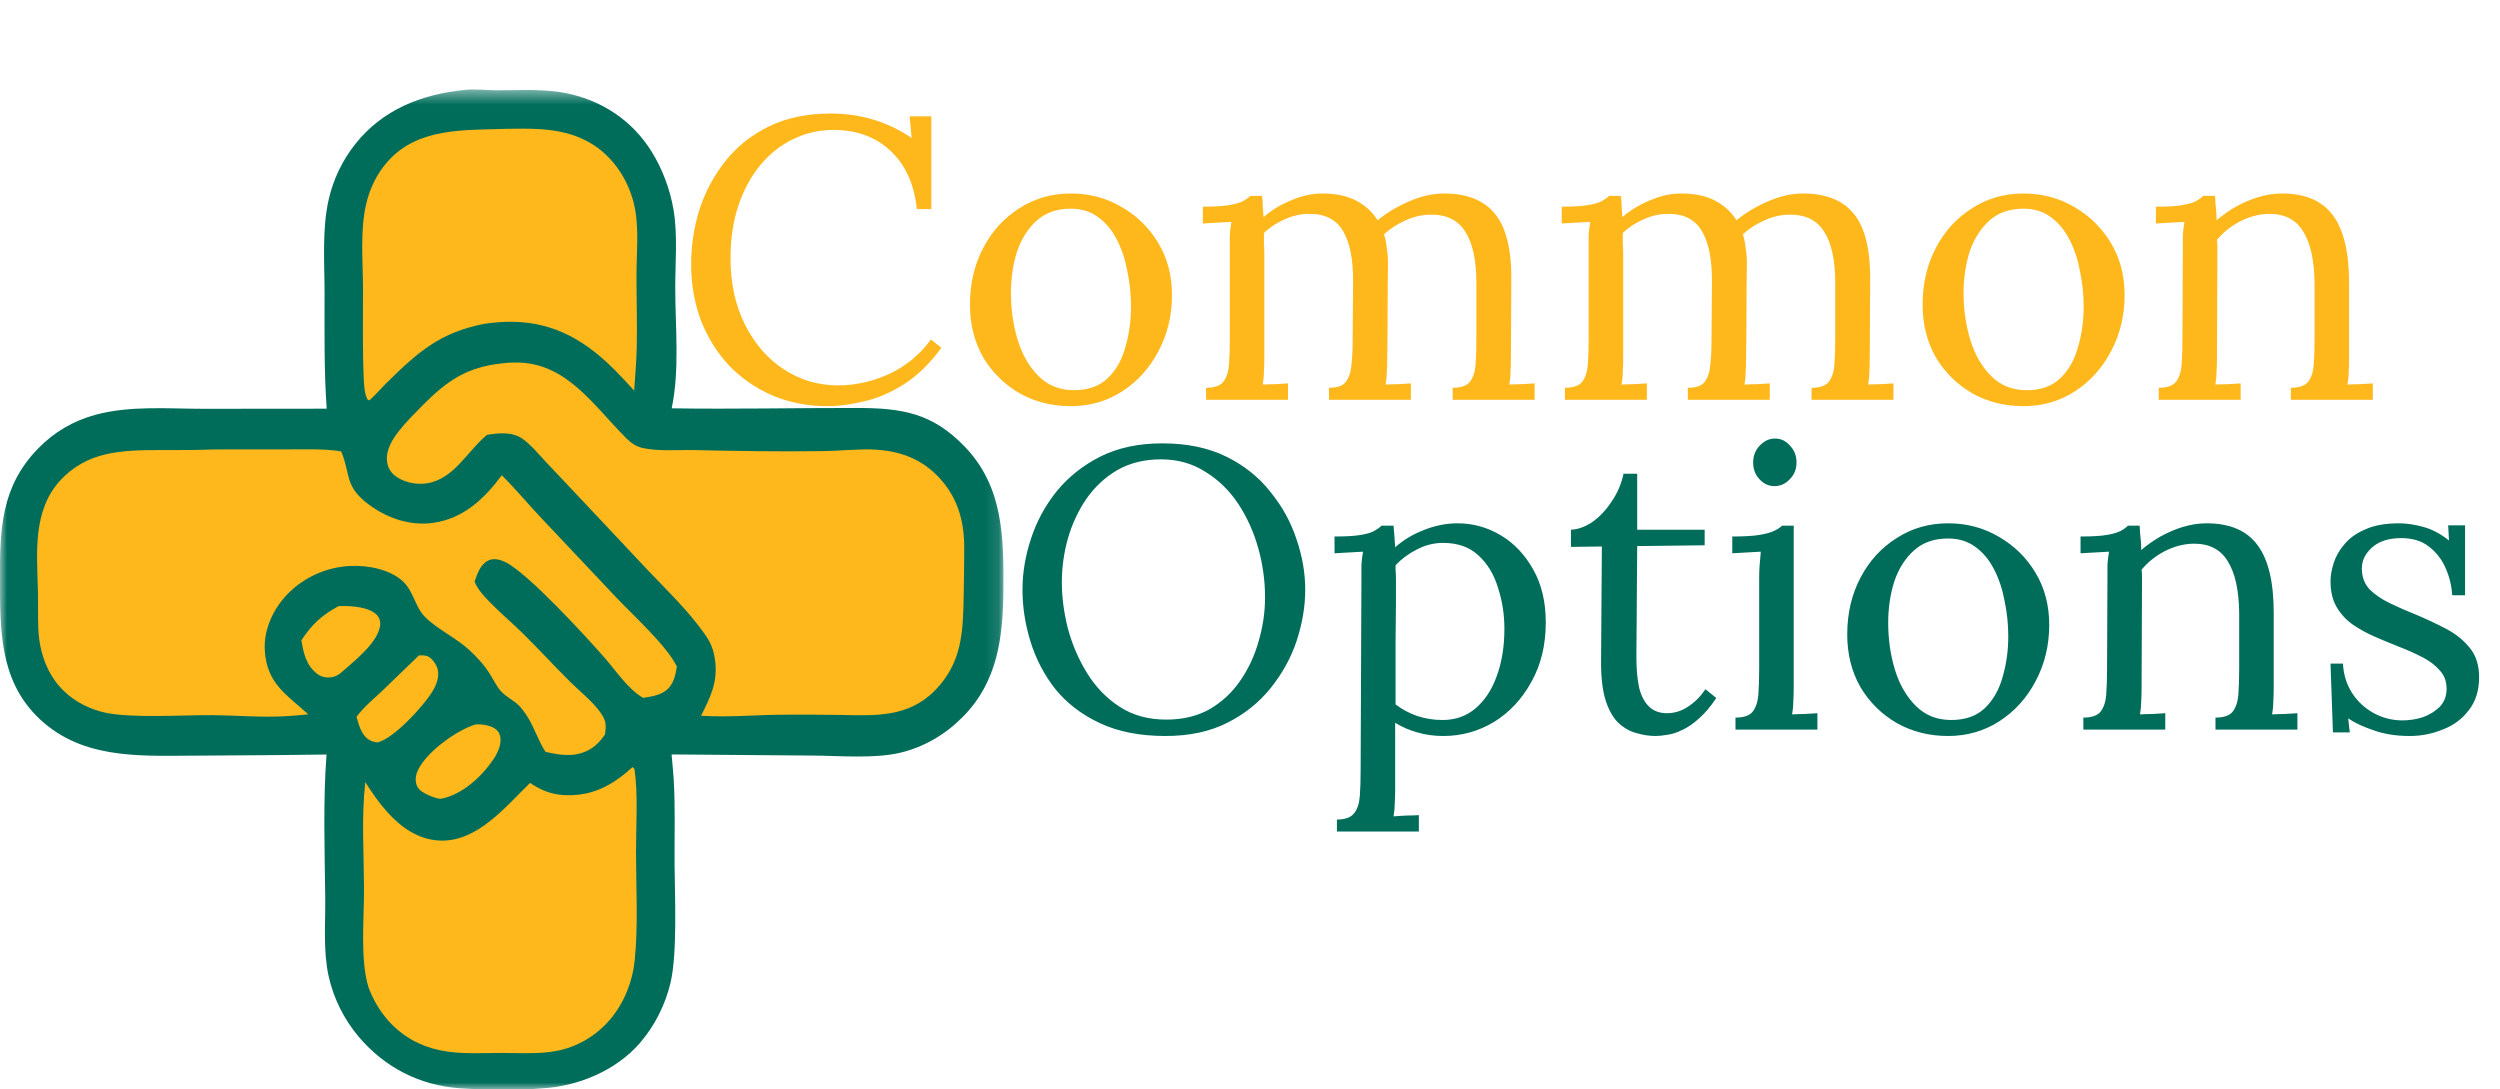<svg width="179" height="78" viewBox="0 0 179 78" fill="none" xmlns="http://www.w3.org/2000/svg">
<mask id="mask0_22_51" style="mask-type:luminance" maskUnits="userSpaceOnUse" x="0" y="6" width="72" height="72">
<path d="M71.888 6.44H0V78H71.888V6.44Z" fill="white"/>
</mask>
<g mask="url(#mask0_22_51)">
<path d="M33.21 6.445C33.972 6.348 34.756 6.458 35.521 6.463C37.263 6.472 38.966 6.329 40.689 6.704C43.156 7.239 45.284 8.649 46.655 10.853C47.429 12.097 47.978 13.56 48.224 15.017C48.529 16.822 48.348 18.761 48.348 20.59C48.349 23.41 48.675 26.471 48.093 29.235C52.504 29.306 56.908 29.204 61.318 29.21C64.547 29.215 66.744 29.537 69.106 32.012C71.81 34.846 71.87 38.404 71.844 42.14C71.821 45.608 71.451 48.787 68.939 51.327C67.699 52.581 66.195 53.468 64.505 53.884C62.644 54.342 60.098 54.109 58.14 54.098L48.085 54.018C48.135 54.606 48.2 55.193 48.236 55.782C48.355 57.772 48.288 59.81 48.299 61.806C48.312 64.082 48.509 68.212 48.015 70.341C47.647 71.925 46.871 73.461 45.82 74.675C44.085 76.678 41.343 77.796 38.779 77.927C36.865 78.098 34.866 78.054 32.949 77.922C30.08 77.725 27.532 76.442 25.643 74.184C24.626 72.968 23.876 71.465 23.53 69.895C23.131 68.086 23.308 66.124 23.287 64.277C23.248 60.877 23.125 57.414 23.379 54.024L20.028 54.063L13.784 54.106C9.8 54.124 5.651 54.357 2.582 51.228C-0.018 48.578 0.006 45.054 -0.005 41.536C-0.016 37.9 0.066 34.857 2.719 32.123C3.875 30.933 5.252 30.13 6.829 29.701C9.329 29.022 12.052 29.272 14.615 29.27L23.391 29.262C23.197 26.509 23.239 23.769 23.239 21.011C23.239 18.812 23.047 16.427 23.536 14.276C23.865 12.831 24.526 11.462 25.436 10.315C27.402 7.836 30.2 6.751 33.21 6.445Z" fill="#006D5B"/>
<path d="M29.994 46.93C30.231 46.92 30.461 46.904 30.68 47.02C30.956 47.166 31.251 47.585 31.33 47.891C31.478 48.464 31.25 49.038 30.956 49.517C30.314 50.565 28.197 52.88 27.028 53.159C26.856 53.13 26.67 53.098 26.512 53.017C25.891 52.7 25.71 51.953 25.526 51.324C26.045 50.623 26.773 50.026 27.402 49.431L29.994 46.93Z" fill="#FFB81C"/>
<path d="M24.249 43.396L24.401 43.393C25.163 43.381 26.454 43.448 27.007 44.058C27.172 44.24 27.243 44.475 27.223 44.722C27.117 46.019 25.232 47.433 24.336 48.237C24.17 48.346 24.018 48.431 23.823 48.471C23.41 48.557 23.032 48.493 22.691 48.231C21.921 47.638 21.733 46.762 21.58 45.845C22.332 44.701 23.062 44.026 24.249 43.396Z" fill="#FFB81C"/>
<path d="M34.038 51.873C34.442 51.831 35.071 51.925 35.423 52.159C35.629 52.296 35.762 52.469 35.814 52.717C35.933 53.292 35.625 53.931 35.315 54.386C34.449 55.656 33.042 56.936 31.532 57.196C31.139 57.159 30.739 56.969 30.388 56.788C30.119 56.648 29.903 56.454 29.812 56.148C29.694 55.753 29.809 55.341 30.002 54.992C30.698 53.732 32.701 52.289 34.038 51.873Z" fill="#FFB81C"/>
<path d="M36.24 9.224C37.026 9.211 37.817 9.199 38.602 9.245C40.695 9.367 42.486 9.957 43.906 11.632C44.651 12.511 45.188 13.637 45.431 14.777C45.76 16.32 45.58 18.021 45.574 19.592C45.567 21.376 45.631 23.164 45.589 24.947C45.565 25.957 45.471 26.956 45.406 27.964C44.5 26.976 43.594 25.991 42.538 25.169C40.102 23.273 37.639 22.738 34.648 23.189C31.5 23.816 29.944 25.187 27.684 27.41C27.269 27.819 26.892 28.273 26.456 28.658L26.34 28.638C26.098 28.277 26.067 27.579 26.047 27.144C25.948 24.991 25.996 22.824 25.992 20.669C25.989 18.693 25.77 16.571 26.211 14.636C26.469 13.501 26.995 12.415 27.762 11.557C29.958 9.102 33.274 9.335 36.24 9.224Z" fill="#FFB81C"/>
<path d="M45.286 54.925C45.345 54.952 45.382 55.011 45.424 55.061C45.695 56.777 45.536 59.233 45.538 61.016C45.54 63.532 45.7 66.265 45.446 68.757C45.367 69.527 45.183 70.266 44.894 70.979C44.163 72.779 42.841 74.16 41.081 74.884C40.508 75.12 39.908 75.26 39.295 75.332C38.172 75.462 37.021 75.389 35.893 75.391C34.604 75.393 33.291 75.475 32.011 75.289C31.307 75.188 30.631 75 29.982 74.702C28.279 73.919 27.034 72.456 26.375 70.663C25.776 68.695 26.076 65.679 26.064 63.584C26.051 61.045 25.876 58.532 26.154 55.999C26.622 56.74 27.111 57.449 27.692 58.101C28.719 59.256 29.981 60.141 31.543 60.187C34.182 60.266 36.189 57.776 37.952 56.059C38.7 56.554 39.424 56.87 40.323 56.925C42.341 57.049 43.813 56.273 45.286 54.925Z" fill="#FFB81C"/>
<path d="M35.988 26.011C36.284 25.972 36.578 25.959 36.876 25.956C40.53 25.913 42.455 28.992 44.811 31.347C45.172 31.708 45.535 31.974 46.033 32.081C47.191 32.33 48.588 32.2 49.776 32.227C52.822 32.294 55.874 32.346 58.921 32.299C59.931 32.283 60.939 32.189 61.948 32.178C63.911 32.158 65.706 32.622 67.135 34.087C68.509 35.495 69.029 37.187 69.039 39.157C69.044 40.339 69.016 41.522 68.998 42.703C68.957 45.319 68.858 47.467 66.96 49.417C65.031 51.4 62.624 51.235 60.1 51.188C58.877 51.164 57.651 51.172 56.427 51.172C54.341 51.156 52.282 51.383 50.192 51.248C50.877 49.91 51.416 48.801 51.195 47.241C51.086 46.465 50.877 45.986 50.425 45.351C49.242 43.688 47.741 42.25 46.344 40.783L41.62 35.758L39.147 33.138C38.602 32.56 38.08 31.908 37.443 31.438C36.711 30.898 35.709 30.997 34.872 31.136C33.435 32.311 32.516 34.317 30.533 34.611C29.793 34.72 28.88 34.534 28.279 34.058C27.949 33.796 27.752 33.443 27.71 33.013C27.628 32.2 28.102 31.444 28.577 30.842C29.069 30.218 29.644 29.647 30.199 29.084C32.016 27.239 33.418 26.287 35.988 26.011Z" fill="#FFB81C"/>
<path d="M15.336 32.18L20.797 32.175C21.98 32.179 23.263 32.124 24.429 32.321C25.097 33.907 24.671 34.743 26.212 35.975C27.561 37.054 29.3 37.678 31.01 37.438C33.158 37.137 34.661 35.739 35.928 34.028C36.955 35.05 37.885 36.18 38.886 37.23L44.162 42.82C45.41 44.139 47.676 46.169 48.462 47.711C48.398 48.19 48.29 48.708 48.006 49.103C47.536 49.759 46.77 49.846 46.048 49.969C44.955 49.331 44.133 48.059 43.303 47.11C42.033 45.657 37.722 40.945 36.146 40.228C35.781 40.061 35.353 39.952 34.972 40.127C34.401 40.388 34.168 41.091 33.977 41.654C34.135 42.015 34.354 42.325 34.61 42.619C35.451 43.581 36.472 44.41 37.383 45.301C38.565 46.457 39.676 47.689 40.854 48.848C41.565 49.548 42.411 50.204 42.996 51.023C43.409 51.6 43.412 51.902 43.317 52.589C43.045 52.98 42.773 53.303 42.376 53.566C41.337 54.252 40.189 54.098 39.058 53.83C38.527 53.029 38.26 52.067 37.728 51.255C37.582 51.031 37.421 50.808 37.244 50.609C36.84 50.155 36.24 49.918 35.849 49.47C35.561 49.14 35.334 48.671 35.099 48.295C34.682 47.629 34.165 47.057 33.592 46.532C32.628 45.648 31.284 45.041 30.418 44.159C29.716 43.443 29.619 42.357 28.864 41.641C27.921 40.748 26.313 40.464 25.076 40.522C23.316 40.605 21.577 41.401 20.384 42.755C19.491 43.768 18.876 45.171 18.958 46.561C19.098 48.947 20.515 49.73 22.073 51.146C21.499 51.209 20.922 51.255 20.345 51.286C18.642 51.377 16.912 51.216 15.206 51.205C13.118 51.192 9.406 51.437 7.53 51.025C6.455 50.789 5.416 50.278 4.604 49.506C3.385 48.346 2.814 46.71 2.745 45.023C2.705 44.065 2.738 43.103 2.711 42.143C2.633 39.487 2.376 36.559 4.265 34.456C6.196 32.306 8.709 32.232 11.355 32.225C12.682 32.222 14.009 32.235 15.336 32.18Z" fill="#FFB81C"/>
</g>
<path d="M65.648 14.97C65.456 13.177 64.823 11.784 63.75 10.791C62.696 9.799 61.334 9.303 59.667 9.303C58.651 9.303 57.692 9.522 56.791 9.961C55.909 10.381 55.133 10.992 54.462 11.793C53.791 12.595 53.264 13.558 52.88 14.684C52.497 15.81 52.305 17.079 52.305 18.491C52.305 20.285 52.651 21.869 53.341 23.243C54.031 24.616 54.96 25.685 56.13 26.448C57.299 27.212 58.593 27.593 60.012 27.593C61.258 27.593 62.485 27.317 63.692 26.763C64.9 26.191 65.887 25.37 66.654 24.302L67.402 24.903C66.578 26.029 65.686 26.897 64.728 27.508C63.769 28.118 62.811 28.529 61.852 28.738C60.913 28.967 60.05 29.082 59.264 29.082C57.826 29.082 56.504 28.824 55.296 28.309C54.107 27.794 53.072 27.078 52.19 26.162C51.328 25.227 50.657 24.149 50.178 22.928C49.718 21.687 49.487 20.352 49.487 18.92C49.487 17.566 49.689 16.249 50.091 14.97C50.513 13.692 51.136 12.537 51.96 11.507C52.785 10.476 53.82 9.656 55.066 9.045C56.331 8.435 57.798 8.129 59.465 8.129C60.539 8.129 61.555 8.272 62.514 8.559C63.472 8.845 64.392 9.284 65.274 9.875L65.13 8.33H66.683V14.97H65.648ZM76.667 29.082C75.325 29.082 74.108 28.776 73.016 28.166C71.923 27.536 71.05 26.677 70.399 25.59C69.766 24.483 69.45 23.224 69.45 21.811C69.45 20.304 69.766 18.949 70.399 17.747C71.031 16.545 71.894 15.6 72.987 14.913C74.079 14.207 75.306 13.854 76.667 13.854C78.009 13.854 79.227 14.178 80.319 14.827C81.412 15.457 82.284 16.316 82.936 17.403C83.587 18.491 83.914 19.731 83.914 21.124C83.914 22.594 83.587 23.939 82.936 25.16C82.303 26.363 81.441 27.317 80.348 28.023C79.255 28.729 78.028 29.082 76.667 29.082ZM76.897 27.937C77.913 27.937 78.718 27.651 79.313 27.078C79.907 26.506 80.329 25.762 80.578 24.846C80.846 23.93 80.981 22.966 80.981 21.954C80.981 21.096 80.894 20.256 80.722 19.436C80.568 18.596 80.319 17.842 79.974 17.174C79.629 16.487 79.178 15.944 78.623 15.543C78.086 15.142 77.434 14.942 76.667 14.942C75.67 14.942 74.856 15.228 74.223 15.8C73.591 16.373 73.121 17.117 72.814 18.033C72.527 18.949 72.383 19.932 72.383 20.981C72.383 22.164 72.545 23.29 72.872 24.359C73.197 25.409 73.696 26.267 74.367 26.935C75.038 27.603 75.881 27.937 76.897 27.937ZM86.356 28.624V27.765C86.951 27.765 87.363 27.622 87.593 27.336C87.823 27.03 87.957 26.62 87.995 26.105C88.034 25.571 88.053 24.96 88.053 24.273V17.747C88.053 17.442 88.053 17.136 88.053 16.831C88.072 16.526 88.111 16.211 88.168 15.886C87.823 15.905 87.478 15.924 87.133 15.944C86.807 15.963 86.471 15.982 86.126 16.001V14.799C86.97 14.799 87.603 14.76 88.024 14.684C88.466 14.608 88.791 14.512 89.002 14.398C89.213 14.283 89.386 14.159 89.519 14.026H90.353C90.392 14.216 90.411 14.436 90.411 14.684C90.43 14.932 90.45 15.218 90.468 15.543C91.043 15.047 91.705 14.646 92.453 14.341C93.2 14.016 93.948 13.854 94.695 13.854C95.654 13.854 96.46 14.026 97.111 14.369C97.763 14.713 98.271 15.18 98.635 15.772C99.287 15.237 100.034 14.789 100.878 14.426C101.74 14.045 102.584 13.854 103.408 13.854C105.076 13.854 106.303 14.36 107.089 15.371C107.875 16.363 108.249 17.995 108.21 20.266L108.181 25.59C108.181 25.971 108.172 26.315 108.153 26.62C108.153 26.906 108.124 27.212 108.066 27.536C108.373 27.517 108.67 27.508 108.958 27.508C109.265 27.488 109.572 27.469 109.878 27.45V28.624H104.012V27.765C104.606 27.765 105.018 27.622 105.248 27.336C105.478 27.03 105.613 26.62 105.651 26.105C105.69 25.571 105.709 24.96 105.709 24.273V20.266C105.709 18.625 105.44 17.394 104.903 16.573C104.386 15.753 103.562 15.352 102.43 15.371C101.837 15.371 101.242 15.505 100.648 15.772C100.054 16.039 99.536 16.373 99.095 16.774C99.191 17.079 99.258 17.413 99.296 17.775C99.354 18.119 99.382 18.482 99.382 18.863C99.364 19.97 99.354 21.086 99.354 22.212C99.354 23.338 99.344 24.464 99.325 25.59C99.325 25.971 99.316 26.315 99.296 26.62C99.296 26.906 99.267 27.212 99.21 27.536C99.517 27.517 99.814 27.508 100.101 27.508C100.408 27.488 100.715 27.469 101.021 27.45V28.624H95.155V27.765C95.75 27.765 96.153 27.622 96.363 27.336C96.593 27.03 96.728 26.62 96.766 26.105C96.823 25.571 96.852 24.96 96.852 24.273L96.881 20.266C96.9 18.625 96.661 17.384 96.162 16.545C95.664 15.705 94.849 15.295 93.718 15.314C93.124 15.314 92.539 15.447 91.964 15.714C91.388 15.963 90.9 16.287 90.497 16.688C90.497 16.917 90.497 17.165 90.497 17.432C90.516 17.68 90.526 17.947 90.526 18.233V25.59C90.526 25.971 90.516 26.315 90.497 26.62C90.497 26.906 90.468 27.212 90.411 27.536C90.718 27.517 91.015 27.508 91.302 27.508C91.609 27.488 91.916 27.469 92.222 27.45V28.624H86.356ZM112.05 28.624V27.765C112.645 27.765 113.057 27.622 113.287 27.336C113.517 27.03 113.651 26.62 113.689 26.105C113.728 25.571 113.747 24.96 113.747 24.273V17.747C113.747 17.442 113.747 17.136 113.747 16.831C113.766 16.526 113.805 16.211 113.862 15.886C113.517 15.905 113.172 15.924 112.827 15.944C112.501 15.963 112.165 15.982 111.82 16.001V14.799C112.664 14.799 113.297 14.76 113.718 14.684C114.16 14.608 114.485 14.512 114.696 14.398C114.907 14.283 115.08 14.159 115.213 14.026H116.047C116.086 14.216 116.105 14.436 116.105 14.684C116.124 14.932 116.144 15.218 116.162 15.543C116.738 15.047 117.399 14.646 118.147 14.341C118.894 14.016 119.642 13.854 120.389 13.854C121.348 13.854 122.154 14.026 122.805 14.369C123.457 14.713 123.965 15.18 124.329 15.772C124.981 15.237 125.728 14.789 126.572 14.426C127.434 14.045 128.278 13.854 129.102 13.854C130.77 13.854 131.997 14.36 132.783 15.371C133.569 16.363 133.943 17.995 133.904 20.266L133.876 25.59C133.876 25.971 133.866 26.315 133.847 26.62C133.847 26.906 133.818 27.212 133.76 27.536C134.067 27.517 134.364 27.508 134.652 27.508C134.959 27.488 135.266 27.469 135.572 27.45V28.624H129.706V27.765C130.301 27.765 130.712 27.622 130.942 27.336C131.173 27.03 131.307 26.62 131.345 26.105C131.384 25.571 131.403 24.96 131.403 24.273V20.266C131.403 18.625 131.134 17.394 130.597 16.573C130.08 15.753 129.256 15.352 128.125 15.371C127.531 15.371 126.936 15.505 126.342 15.772C125.748 16.039 125.23 16.373 124.789 16.774C124.885 17.079 124.952 17.413 124.99 17.775C125.048 18.119 125.076 18.482 125.076 18.863C125.058 19.97 125.048 21.086 125.048 22.212C125.048 23.338 125.038 24.464 125.019 25.59C125.019 25.971 125.01 26.315 124.99 26.62C124.99 26.906 124.961 27.212 124.904 27.536C125.211 27.517 125.508 27.508 125.795 27.508C126.102 27.488 126.409 27.469 126.716 27.45V28.624H120.849V27.765C121.444 27.765 121.847 27.622 122.057 27.336C122.287 27.03 122.422 26.62 122.46 26.105C122.517 25.571 122.546 24.96 122.546 24.273L122.575 20.266C122.594 18.625 122.355 17.384 121.856 16.545C121.358 15.705 120.543 15.295 119.412 15.314C118.818 15.314 118.233 15.447 117.658 15.714C117.083 15.963 116.594 16.287 116.191 16.688C116.191 16.917 116.191 17.165 116.191 17.432C116.211 17.68 116.22 17.947 116.22 18.233V25.59C116.22 25.971 116.211 26.315 116.191 26.62C116.191 26.906 116.162 27.212 116.105 27.536C116.412 27.517 116.709 27.508 116.996 27.508C117.303 27.488 117.61 27.469 117.916 27.45V28.624H112.05ZM144.876 29.082C143.534 29.082 142.317 28.776 141.225 28.166C140.132 27.536 139.259 26.677 138.608 25.59C137.975 24.483 137.659 23.224 137.659 21.811C137.659 20.304 137.975 18.949 138.608 17.747C139.24 16.545 140.103 15.6 141.196 14.913C142.289 14.207 143.515 13.854 144.876 13.854C146.218 13.854 147.436 14.178 148.528 14.827C149.621 15.457 150.493 16.316 151.145 17.403C151.796 18.491 152.123 19.731 152.123 21.124C152.123 22.594 151.796 23.939 151.145 25.16C150.512 26.363 149.65 27.317 148.557 28.023C147.464 28.729 146.237 29.082 144.876 29.082ZM145.107 27.937C146.122 27.937 146.927 27.651 147.522 27.078C148.116 26.506 148.538 25.762 148.787 24.846C149.055 23.93 149.19 22.966 149.19 21.954C149.19 21.096 149.103 20.256 148.931 19.436C148.777 18.596 148.528 17.842 148.183 17.174C147.838 16.487 147.387 15.944 146.832 15.543C146.295 15.142 145.643 14.942 144.876 14.942C143.879 14.942 143.065 15.228 142.432 15.8C141.8 16.373 141.33 17.117 141.023 18.033C140.736 18.949 140.592 19.932 140.592 20.981C140.592 22.164 140.754 23.29 141.081 24.359C141.406 25.409 141.905 26.267 142.576 26.935C143.247 27.603 144.09 27.937 145.107 27.937ZM154.565 28.624V27.765C155.16 27.765 155.572 27.622 155.802 27.336C156.032 27.03 156.166 26.62 156.204 26.105C156.243 25.571 156.262 24.96 156.262 24.273L156.291 17.747C156.291 17.442 156.291 17.136 156.291 16.831C156.31 16.526 156.348 16.211 156.406 15.886C156.061 15.905 155.716 15.924 155.371 15.944C155.045 15.963 154.709 15.982 154.364 16.001V14.799C155.207 14.799 155.84 14.76 156.262 14.684C156.703 14.608 157.029 14.512 157.24 14.398C157.45 14.283 157.623 14.159 157.757 14.026H158.591C158.611 14.159 158.62 14.312 158.62 14.484C158.639 14.655 158.658 14.846 158.677 15.056C158.697 15.266 158.706 15.505 158.706 15.772C159.128 15.409 159.588 15.085 160.086 14.799C160.604 14.512 161.141 14.283 161.697 14.112C162.272 13.94 162.838 13.854 163.393 13.854C165.061 13.854 166.278 14.379 167.045 15.428C167.812 16.459 168.195 18.071 168.195 20.266V25.59C168.195 25.971 168.186 26.315 168.167 26.62C168.167 26.906 168.138 27.212 168.08 27.536C168.387 27.517 168.684 27.508 168.972 27.508C169.279 27.488 169.585 27.469 169.892 27.45V28.624H164.026V27.765C164.62 27.765 165.032 27.622 165.262 27.336C165.492 27.03 165.627 26.62 165.665 26.105C165.703 25.571 165.722 24.96 165.722 24.273V20.266C165.703 18.625 165.426 17.384 164.889 16.545C164.371 15.705 163.546 15.295 162.416 15.314C161.725 15.333 161.045 15.514 160.374 15.858C159.722 16.201 159.176 16.64 158.735 17.174C158.754 17.327 158.764 17.499 158.764 17.689C158.764 17.88 158.764 18.081 158.764 18.291L158.735 25.59C158.735 25.971 158.726 26.315 158.706 26.62C158.706 26.906 158.677 27.212 158.62 27.536C158.927 27.517 159.224 27.508 159.511 27.508C159.818 27.488 160.125 27.469 160.431 27.45V28.624H154.565Z" fill="#FFB81C"/>
<path d="M83.447 52.697C81.626 52.697 80.063 52.391 78.76 51.781C77.457 51.17 76.393 50.359 75.568 49.347C74.763 48.317 74.169 47.182 73.785 45.941C73.402 44.701 73.21 43.461 73.21 42.22C73.21 41.018 73.412 39.806 73.814 38.585C74.217 37.345 74.83 36.209 75.654 35.179C76.498 34.148 77.543 33.318 78.789 32.688C80.054 32.059 81.53 31.744 83.217 31.744C84.981 31.744 86.504 32.059 87.789 32.688C89.074 33.318 90.128 34.158 90.952 35.207C91.795 36.238 92.419 37.364 92.821 38.585C93.243 39.806 93.454 41.018 93.454 42.22C93.454 43.403 93.253 44.615 92.85 45.855C92.447 47.077 91.824 48.212 90.981 49.262C90.156 50.292 89.121 51.122 87.875 51.752C86.63 52.382 85.153 52.697 83.447 52.697ZM83.505 51.523C84.693 51.523 85.728 51.275 86.61 50.779C87.492 50.264 88.22 49.586 88.796 48.746C89.39 47.888 89.831 46.943 90.118 45.913C90.425 44.863 90.578 43.814 90.578 42.764C90.578 41.581 90.415 40.407 90.09 39.243C89.764 38.079 89.284 37.02 88.652 36.066C88.019 35.112 87.233 34.349 86.294 33.776C85.374 33.185 84.319 32.889 83.131 32.889C81.942 32.889 80.897 33.146 79.996 33.662C79.115 34.177 78.377 34.864 77.782 35.723C77.207 36.562 76.767 37.507 76.46 38.556C76.172 39.587 76.028 40.636 76.028 41.705C76.028 42.755 76.172 43.852 76.46 44.997C76.767 46.142 77.227 47.21 77.84 48.203C78.453 49.195 79.23 49.996 80.169 50.607C81.109 51.218 82.22 51.523 83.505 51.523ZM95.724 59.538V58.679C96.318 58.679 96.731 58.526 96.96 58.221C97.191 57.935 97.324 57.524 97.363 56.99C97.401 56.475 97.421 55.874 97.421 55.187L97.478 41.361C97.478 41.056 97.478 40.751 97.478 40.446C97.497 40.14 97.536 39.825 97.593 39.501C97.248 39.52 96.903 39.539 96.558 39.558C96.232 39.577 95.897 39.596 95.552 39.615V38.413C96.395 38.413 97.027 38.375 97.449 38.299C97.89 38.222 98.206 38.127 98.398 38.013C98.609 37.898 98.781 37.774 98.916 37.64H99.778C99.797 37.831 99.817 38.06 99.836 38.327C99.855 38.575 99.874 38.862 99.894 39.186C100.469 38.671 101.149 38.261 101.935 37.955C102.74 37.631 103.545 37.469 104.351 37.469C105.462 37.469 106.497 37.755 107.456 38.327C108.414 38.9 109.191 39.72 109.785 40.789C110.379 41.839 110.677 43.098 110.677 44.567C110.677 46.189 110.332 47.611 109.642 48.832C108.97 50.054 108.079 51.008 106.967 51.695C105.855 52.362 104.647 52.697 103.344 52.697C102.673 52.697 102.05 52.611 101.475 52.439C100.919 52.286 100.392 52.057 99.894 51.752V56.504C99.894 56.885 99.883 57.219 99.865 57.505C99.865 57.811 99.836 58.126 99.778 58.45C100.085 58.431 100.382 58.412 100.67 58.393C100.976 58.393 101.283 58.383 101.59 58.364V59.538H95.724ZM103.287 51.552C104.207 51.552 104.993 51.275 105.645 50.721C106.315 50.149 106.824 49.376 107.169 48.403C107.532 47.411 107.715 46.285 107.715 45.025C107.715 43.995 107.561 43.012 107.255 42.077C106.967 41.123 106.497 40.35 105.846 39.758C105.213 39.167 104.369 38.871 103.315 38.871C102.663 38.871 102.031 39.033 101.418 39.358C100.823 39.663 100.325 40.035 99.922 40.474C99.922 40.55 99.922 40.665 99.922 40.818C99.941 40.951 99.951 41.199 99.951 41.562C99.951 41.905 99.951 42.43 99.951 43.136C99.951 43.823 99.941 44.758 99.922 45.941C99.922 47.124 99.922 48.622 99.922 50.435C100.401 50.798 100.919 51.075 101.475 51.265C102.05 51.456 102.654 51.552 103.287 51.552ZM118.546 52.697C118.106 52.697 117.655 52.63 117.195 52.496C116.735 52.382 116.303 52.143 115.901 51.781C115.518 51.418 115.211 50.893 114.981 50.206C114.751 49.5 114.636 48.575 114.636 47.43L114.693 39.129L112.479 39.157V37.927C112.977 37.907 113.485 37.726 114.003 37.383C114.521 37.02 114.981 36.533 115.383 35.923C115.805 35.312 116.093 34.644 116.246 33.919H117.223V37.927H122.054V39.043L117.223 39.1L117.166 47.058C117.166 47.916 117.233 48.651 117.367 49.262C117.52 49.853 117.76 50.302 118.086 50.607C118.412 50.912 118.834 51.065 119.351 51.065C119.888 51.065 120.387 50.912 120.847 50.607C121.326 50.302 121.747 49.882 122.112 49.347L122.888 49.977C122.466 50.607 122.045 51.103 121.623 51.466C121.22 51.828 120.827 52.095 120.444 52.267C120.061 52.458 119.706 52.572 119.38 52.611C119.054 52.668 118.776 52.697 118.546 52.697ZM124.261 51.38C124.854 51.38 125.267 51.237 125.497 50.95C125.727 50.645 125.861 50.235 125.9 49.72C125.938 49.185 125.957 48.575 125.957 47.888V41.361C125.957 41.056 125.966 40.77 125.986 40.503C126.005 40.217 126.033 39.883 126.072 39.501C125.727 39.52 125.382 39.539 125.037 39.558C124.711 39.577 124.376 39.596 124.031 39.615V38.413C124.874 38.413 125.526 38.375 125.986 38.299C126.446 38.222 126.791 38.127 127.021 38.013C127.27 37.898 127.462 37.774 127.596 37.64H128.43V49.204C128.43 49.586 128.42 49.929 128.401 50.235C128.401 50.521 128.373 50.826 128.315 51.151C128.621 51.132 128.919 51.122 129.206 51.122C129.513 51.103 129.82 51.084 130.127 51.065V52.239H124.261V51.38ZM127.05 34.807C126.647 34.807 126.292 34.644 125.986 34.32C125.679 33.996 125.526 33.595 125.526 33.118C125.526 32.641 125.679 32.24 125.986 31.916C126.312 31.572 126.676 31.4 127.079 31.4C127.519 31.4 127.884 31.572 128.171 31.916C128.477 32.24 128.631 32.641 128.631 33.118C128.631 33.595 128.468 33.996 128.142 34.32C127.836 34.644 127.471 34.807 127.05 34.807ZM139.479 52.697C138.137 52.697 136.92 52.391 135.827 51.781C134.735 51.151 133.862 50.292 133.211 49.204C132.578 48.098 132.262 46.838 132.262 45.426C132.262 43.919 132.578 42.564 133.211 41.361C133.843 40.159 134.706 39.215 135.799 38.528C136.891 37.822 138.118 37.469 139.479 37.469C140.821 37.469 142.038 37.793 143.131 38.442C144.224 39.072 145.096 39.93 145.748 41.018C146.399 42.106 146.725 43.346 146.725 44.739C146.725 46.208 146.399 47.554 145.748 48.775C145.115 49.977 144.252 50.931 143.16 51.637C142.067 52.343 140.84 52.697 139.479 52.697ZM139.709 51.552C140.725 51.552 141.53 51.265 142.125 50.693C142.718 50.12 143.14 49.376 143.39 48.46C143.658 47.544 143.792 46.581 143.792 45.569C143.792 44.711 143.706 43.871 143.534 43.05C143.38 42.211 143.131 41.457 142.786 40.789C142.441 40.102 141.99 39.558 141.434 39.157C140.897 38.757 140.245 38.556 139.479 38.556C138.482 38.556 137.668 38.843 137.035 39.415C136.402 39.987 135.932 40.732 135.626 41.648C135.338 42.564 135.195 43.546 135.195 44.596C135.195 45.779 135.357 46.905 135.683 47.974C136.009 49.023 136.507 49.882 137.179 50.55C137.849 51.218 138.693 51.552 139.709 51.552ZM149.168 52.239V51.38C149.763 51.38 150.175 51.237 150.405 50.95C150.635 50.645 150.769 50.235 150.807 49.72C150.846 49.185 150.865 48.575 150.865 47.888L150.893 41.361C150.893 41.056 150.893 40.751 150.893 40.446C150.913 40.14 150.951 39.825 151.008 39.501C150.663 39.52 150.318 39.539 149.973 39.558C149.648 39.577 149.312 39.596 148.967 39.615V38.413C149.811 38.413 150.443 38.375 150.865 38.299C151.306 38.222 151.632 38.127 151.842 38.013C152.054 37.898 152.226 37.774 152.36 37.64H153.194C153.213 37.774 153.223 37.927 153.223 38.098C153.242 38.27 153.261 38.461 153.28 38.671C153.3 38.881 153.309 39.119 153.309 39.386C153.731 39.024 154.191 38.699 154.689 38.413C155.207 38.127 155.744 37.898 156.299 37.726C156.874 37.554 157.44 37.469 157.996 37.469C159.664 37.469 160.882 37.993 161.648 39.043C162.415 40.073 162.798 41.686 162.798 43.88V49.204C162.798 49.586 162.789 49.929 162.769 50.235C162.769 50.521 162.741 50.826 162.683 51.151C162.99 51.132 163.287 51.122 163.574 51.122C163.881 51.103 164.188 51.084 164.495 51.065V52.239H158.629V51.38C159.223 51.38 159.635 51.237 159.865 50.95C160.095 50.645 160.229 50.235 160.268 49.72C160.306 49.185 160.325 48.575 160.325 47.888V43.88C160.306 42.239 160.028 40.999 159.491 40.159C158.974 39.32 158.15 38.909 157.018 38.928C156.328 38.947 155.648 39.129 154.977 39.472C154.325 39.816 153.779 40.255 153.338 40.789C153.357 40.942 153.366 41.113 153.366 41.304C153.366 41.495 153.366 41.695 153.366 41.905L153.338 49.204C153.338 49.586 153.328 49.929 153.309 50.235C153.309 50.521 153.28 50.826 153.223 51.151C153.53 51.132 153.826 51.122 154.114 51.122C154.421 51.103 154.728 51.084 155.034 51.065V52.239H149.168ZM172.529 52.697C171.571 52.697 170.718 52.563 169.97 52.296C169.223 52.048 168.609 51.761 168.13 51.437L168.245 52.439H167.037L166.865 47.516H167.756C167.794 48.298 168.015 49.004 168.417 49.634C168.82 50.244 169.338 50.721 169.97 51.065C170.603 51.408 171.284 51.58 172.012 51.58C172.51 51.58 172.999 51.504 173.478 51.351C173.958 51.179 174.36 50.931 174.686 50.607C175.012 50.264 175.175 49.834 175.175 49.319C175.175 48.785 175.012 48.346 174.686 48.002C174.379 47.64 173.967 47.325 173.45 47.058C172.932 46.791 172.376 46.542 171.782 46.313C171.207 46.084 170.632 45.846 170.057 45.598C169.481 45.35 168.944 45.054 168.446 44.711C167.967 44.367 167.584 43.947 167.296 43.451C167.008 42.955 166.865 42.344 166.865 41.619C166.865 41.218 166.942 40.779 167.095 40.302C167.248 39.825 167.507 39.377 167.871 38.957C168.236 38.518 168.734 38.165 169.366 37.898C169.999 37.612 170.804 37.469 171.782 37.469C172.299 37.469 172.875 37.554 173.507 37.726C174.14 37.898 174.753 38.222 175.347 38.699L175.29 37.612H176.498V42.621H175.577C175.539 41.953 175.386 41.314 175.117 40.703C174.849 40.073 174.456 39.558 173.938 39.157C173.421 38.738 172.75 38.528 171.926 38.528C171.044 38.528 170.353 38.747 169.855 39.186C169.357 39.625 169.108 40.131 169.108 40.703C169.108 41.295 169.289 41.791 169.654 42.192C170.037 42.573 170.526 42.907 171.12 43.193C171.715 43.48 172.348 43.756 173.018 44.023C173.747 44.329 174.456 44.663 175.146 45.025C175.836 45.388 176.402 45.846 176.843 46.399C177.283 46.934 177.504 47.63 177.504 48.489C177.504 49.443 177.255 50.235 176.756 50.865C176.277 51.494 175.654 51.952 174.887 52.239C174.14 52.544 173.354 52.697 172.529 52.697Z" fill="#006D5B"/>
</svg>
